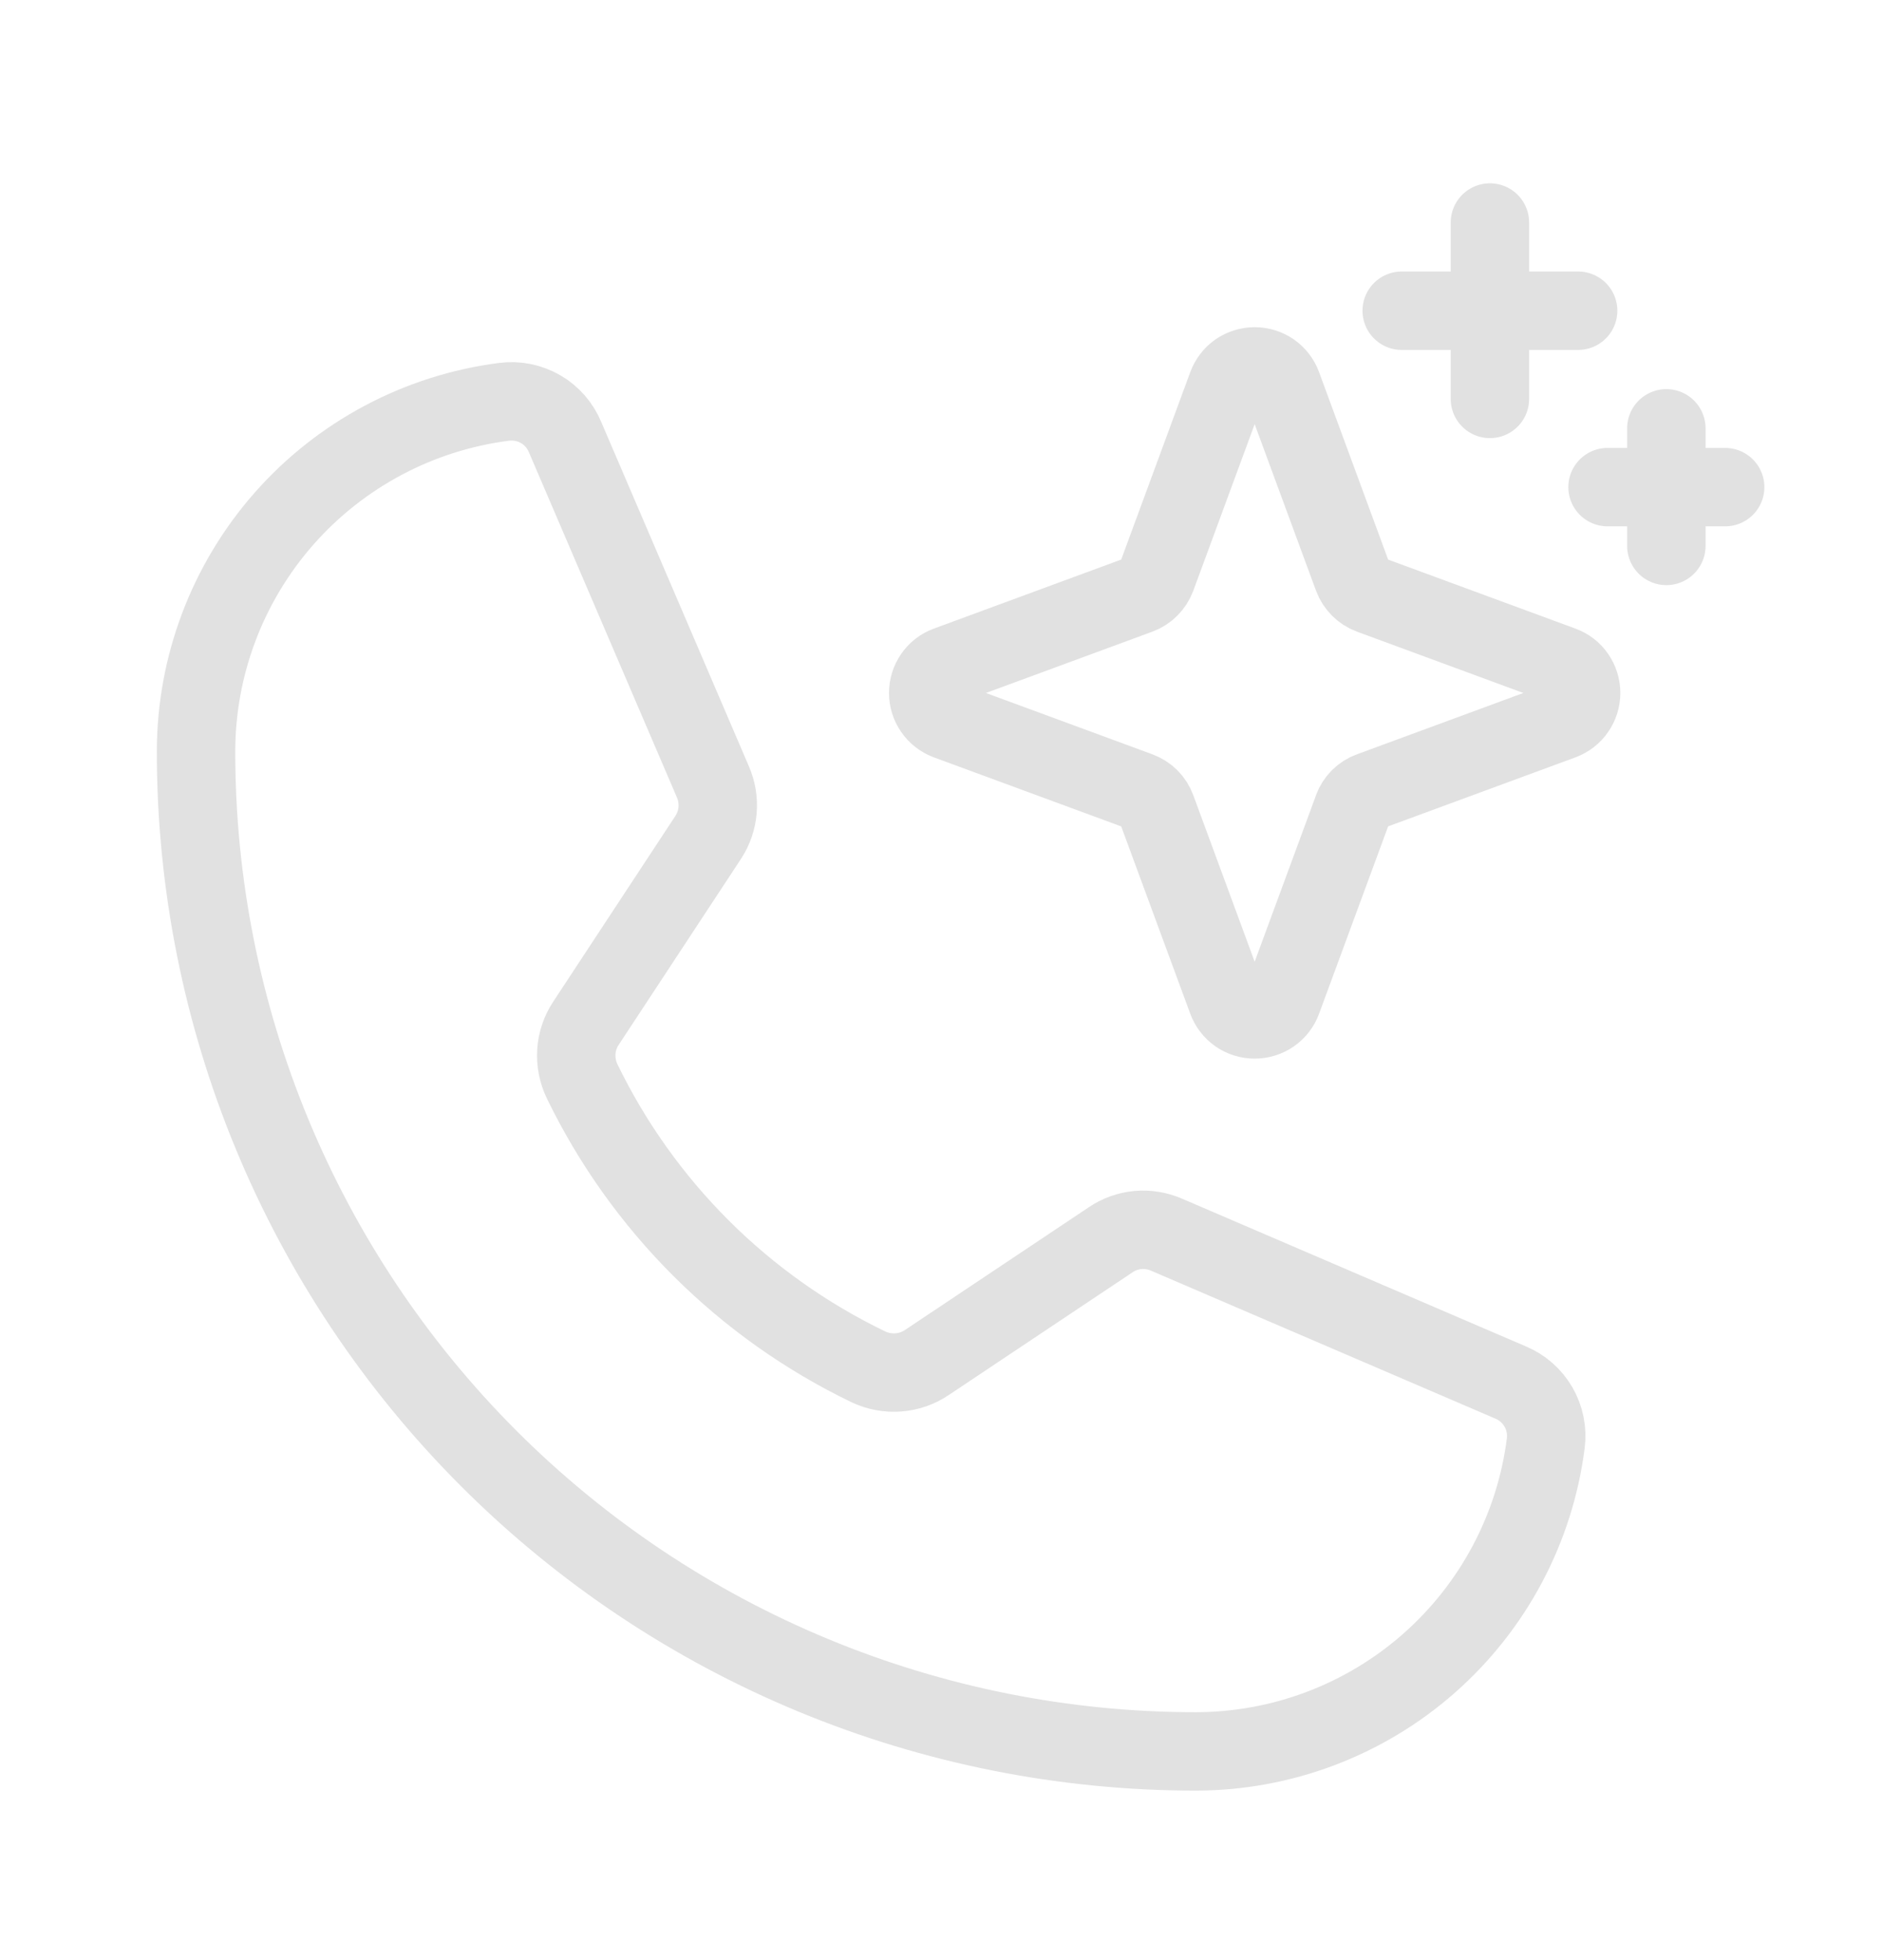 <svg width="24" height="25" viewBox="0 0 24 25" fill="none" xmlns="http://www.w3.org/2000/svg">
<path d="M19 2.838V3.963M19 3.963V5.088M19 3.963H20.125M19 3.963H17.875M21.25 5.463V6.213M21.25 6.213V6.963M21.25 6.213H22M21.25 6.213H20.5M7.422 13.788C8.194 15.381 9.482 16.667 11.078 17.435C11.196 17.49 11.326 17.514 11.455 17.504C11.585 17.495 11.71 17.451 11.818 17.379L14.163 15.813C14.267 15.742 14.386 15.7 14.511 15.688C14.635 15.677 14.76 15.697 14.875 15.747L19.262 17.632C19.412 17.694 19.537 17.804 19.619 17.945C19.7 18.085 19.733 18.249 19.712 18.41C19.573 19.495 19.043 20.492 18.222 21.215C17.401 21.938 16.344 22.337 15.25 22.338C11.868 22.338 8.625 20.994 6.234 18.603C3.843 16.212 2.5 12.969 2.5 9.588C2.5 8.493 2.899 7.437 3.622 6.615C4.345 5.794 5.343 5.264 6.428 5.125C6.589 5.104 6.753 5.137 6.893 5.218C7.034 5.299 7.144 5.425 7.206 5.575L9.091 9.972C9.14 10.085 9.161 10.208 9.151 10.331C9.141 10.454 9.101 10.572 9.034 10.676L7.469 13.056C7.399 13.163 7.358 13.287 7.35 13.415C7.342 13.544 7.367 13.672 7.422 13.788ZM17.252 10.315L16.352 12.757C16.326 12.829 16.278 12.891 16.215 12.935C16.152 12.979 16.077 13.002 16 13.002C15.923 13.002 15.848 12.979 15.785 12.935C15.722 12.891 15.675 12.829 15.648 12.757L14.748 10.315C14.729 10.263 14.699 10.216 14.66 10.177C14.621 10.139 14.575 10.109 14.523 10.09L12.081 9.19C12.009 9.163 11.947 9.115 11.904 9.052C11.86 8.989 11.837 8.915 11.837 8.838C11.837 8.762 11.86 8.687 11.904 8.624C11.947 8.561 12.009 8.513 12.081 8.487L14.523 7.587C14.575 7.568 14.621 7.538 14.66 7.499C14.699 7.46 14.729 7.413 14.748 7.362L15.648 4.919C15.675 4.847 15.722 4.784 15.785 4.74C15.848 4.697 15.923 4.673 16 4.673C16.077 4.673 16.152 4.697 16.215 4.74C16.278 4.784 16.326 4.847 16.352 4.919L17.252 7.362C17.271 7.413 17.301 7.46 17.34 7.499C17.379 7.538 17.425 7.568 17.477 7.587L19.919 8.487C19.991 8.513 20.053 8.561 20.096 8.624C20.14 8.687 20.163 8.762 20.163 8.838C20.163 8.915 20.14 8.989 20.096 9.052C20.053 9.115 19.991 9.163 19.919 9.19L17.477 10.09C17.425 10.108 17.378 10.138 17.339 10.177C17.3 10.216 17.27 10.263 17.251 10.315H17.252Z" stroke="#E1E1E1" stroke-linecap="round" stroke-linejoin="round"/>
</svg>
